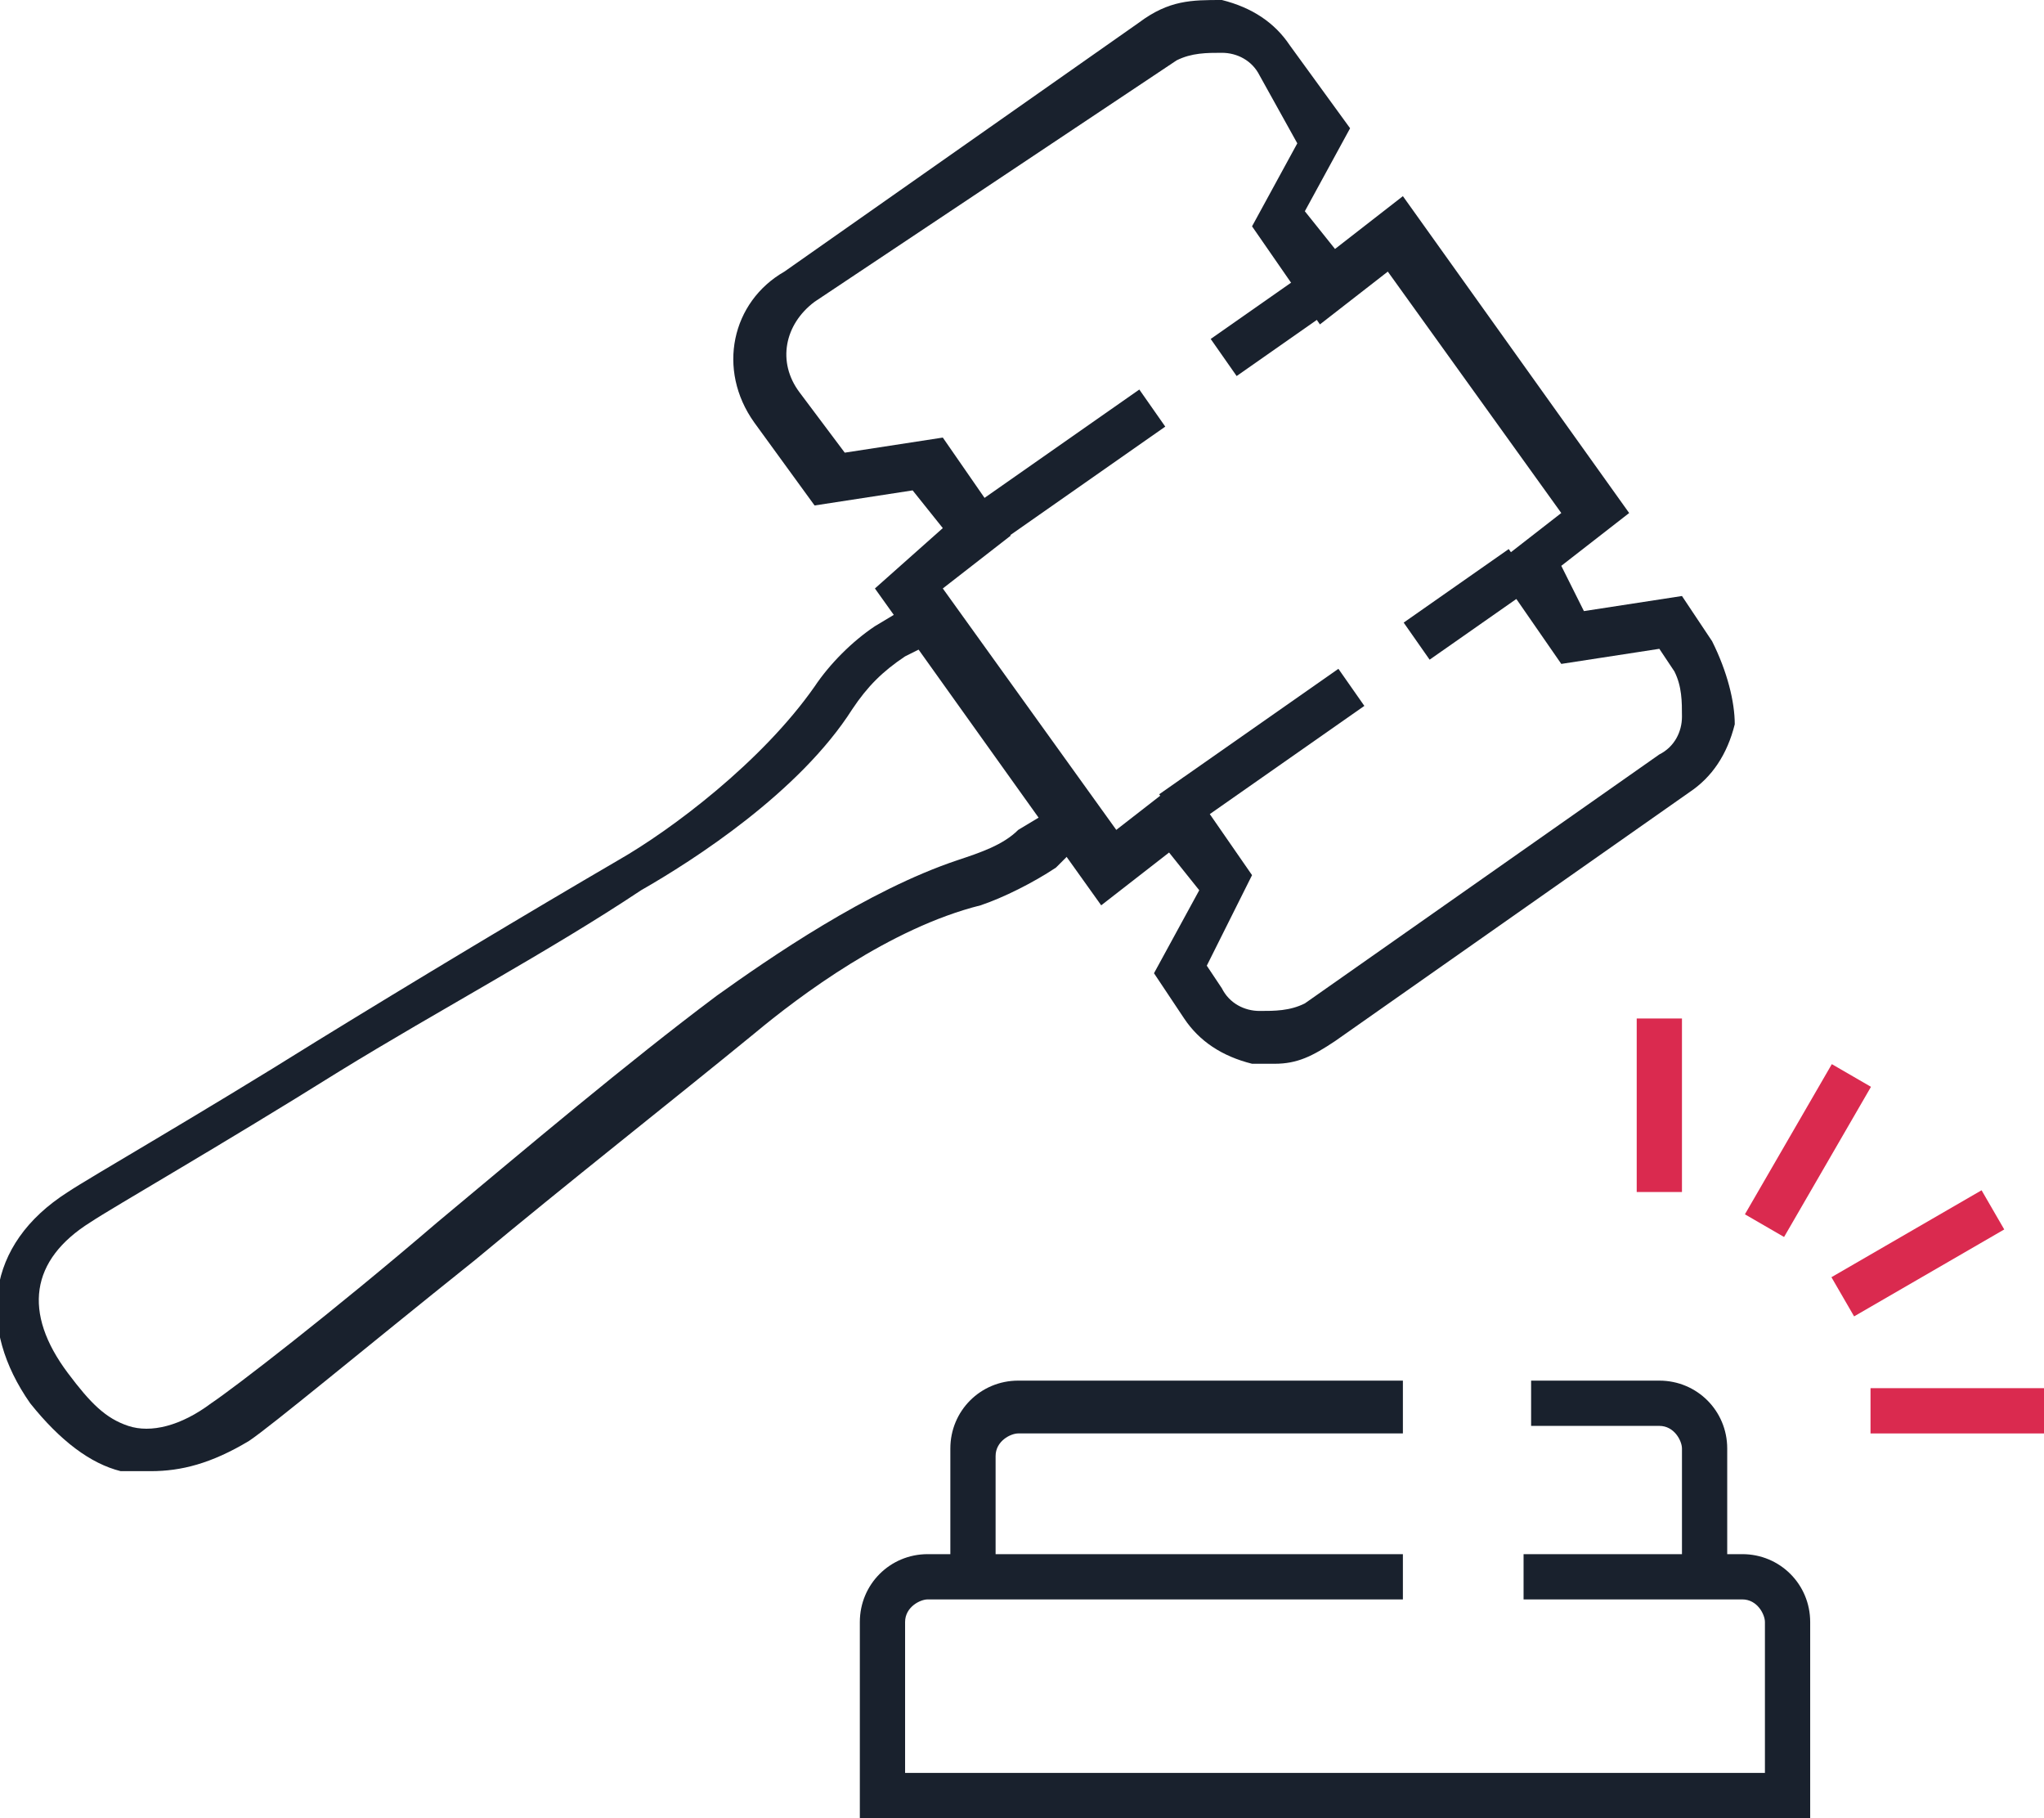 <svg id="Layer_1" xmlns="http://www.w3.org/2000/svg" viewBox="0 0 27.1 24.1"><style>.st0{fill:#19212d}.st1{fill:#da2a4f}</style><path id="XMLID_40_" class="st0" d="M16.9 14.1h-.3c-.4-.1-.7-.3-.9-.6l-.4-.6.6-1.1-.4-.5-.9.7-3-4.2.9-.8-.4-.5-1.3.2-.8-1.1c-.5-.7-.3-1.6.4-2L15.1.3c.4-.3.7-.3 1.1-.3.4.1.7.3.9.6l.8 1.1-.6 1.1.4.5.9-.7 3 4.2-.9.7.3.6 1.3-.2.4.6c.2.4.3.8.3 1.1-.1.4-.3.7-.6.9l-4.7 3.3c-.3.2-.5.3-.8.3zm-.9-1.3l.2.3c.1.2.3.3.5.3s.4 0 .6-.1L22 10c.2-.1.3-.3.3-.5s0-.4-.1-.6l-.2-.3-1.3.2-.9-1.3.9-.7-2.3-3.2-.9.7-.9-1.3.6-1.1-.5-.9c-.1-.2-.3-.3-.5-.3s-.4 0-.6.1L10.8 4c-.4.3-.5.8-.2 1.2l.6.8 1.3-.2.9 1.3-.9.7 2.3 3.2.9-.7.9 1.3-.6 1.2z"/><path id="XMLID_39_" transform="rotate(55.012 14.104 6.235)" class="st0" d="M13.8 4.8h.6v2.9h-.6z"/><path id="XMLID_38_" transform="rotate(55.012 16.909 4.27)" class="st0" d="M16.6 3.4h.6v1.7h-.6z"/><path id="XMLID_37_" transform="rotate(55.012 16.722 9.974)" class="st0" d="M16.4 8.5h.6v2.9h-.6z"/><path id="XMLID_36_" transform="rotate(55.012 19.527 8.01)" class="st0" d="M19.2 7.2h.6v1.7h-.6z"/><path id="XMLID_35_" class="st0" d="M2 19.5h-.4c-.4-.1-.8-.4-1.2-.9-.7-1-.6-2.1.5-2.8.3-.2 1.7-1 3.3-2 1.3-.8 2.8-1.7 4-2.4.7-.4 1.9-1.3 2.6-2.3.2-.3.5-.6.8-.8l.5-.3.3.5-.4.2c-.3.2-.5.4-.7.7-.7 1.1-2.1 2-2.8 2.4-1.2.8-2.7 1.6-4 2.4-1.6 1-3 1.8-3.3 2-.8.5-.9 1.2-.3 2 .3.4.5.6.8.7.3.1.7 0 1.1-.3.3-.2 1.6-1.2 3-2.4 1.2-1 2.5-2.1 3.7-3 .7-.5 2-1.4 3.2-1.8.3-.1.6-.2.8-.4l.5-.3.3.5-.3.3c-.3.2-.7.4-1 .5-1.2.3-2.4 1.2-3 1.7-1.1.9-2.5 2-3.7 3-1.5 1.2-2.7 2.2-3 2.4-.5.3-.9.4-1.3.4z"/><path id="XMLID_34_" class="st0" d="M22.9 20.9h-.6v-1.7c0-.1-.1-.3-.3-.3h-1.7v-.6H22c.5 0 .9.4.9.9v1.7z"/><path id="XMLID_33_" class="st0" d="M13.2 20.9h-.6v-1.7c0-.5.4-.9.9-.9h5.1v.7h-5.1c-.1 0-.3.1-.3.3v1.6z"/><path id="XMLID_32_" class="st0" d="M24 24.1H11.4v-2.6c0-.5.4-.9.9-.9h6.3v.6h-6.3c-.1 0-.3.1-.3.3v2h11.4v-2c0-.1-.1-.3-.3-.3h-2.9v-.6h2.9c.5 0 .9.4.9.9v2.6z"/><path id="XMLID_31_" class="st1" d="M21.7 13.5h.6v2.3h-.6z"/><path id="XMLID_30_" transform="rotate(30.068 23.984 15.195)" class="st1" d="M23.7 14.1h.6v2.3h-.6z"/><path id="XMLID_29_" transform="rotate(59.932 25.446 16.655)" class="st1" d="M25.1 15.5h.6v2.3h-.6z"/><path id="XMLID_28_" class="st1" d="M24.8 18.4h2.3v.6h-2.3z"/></svg>